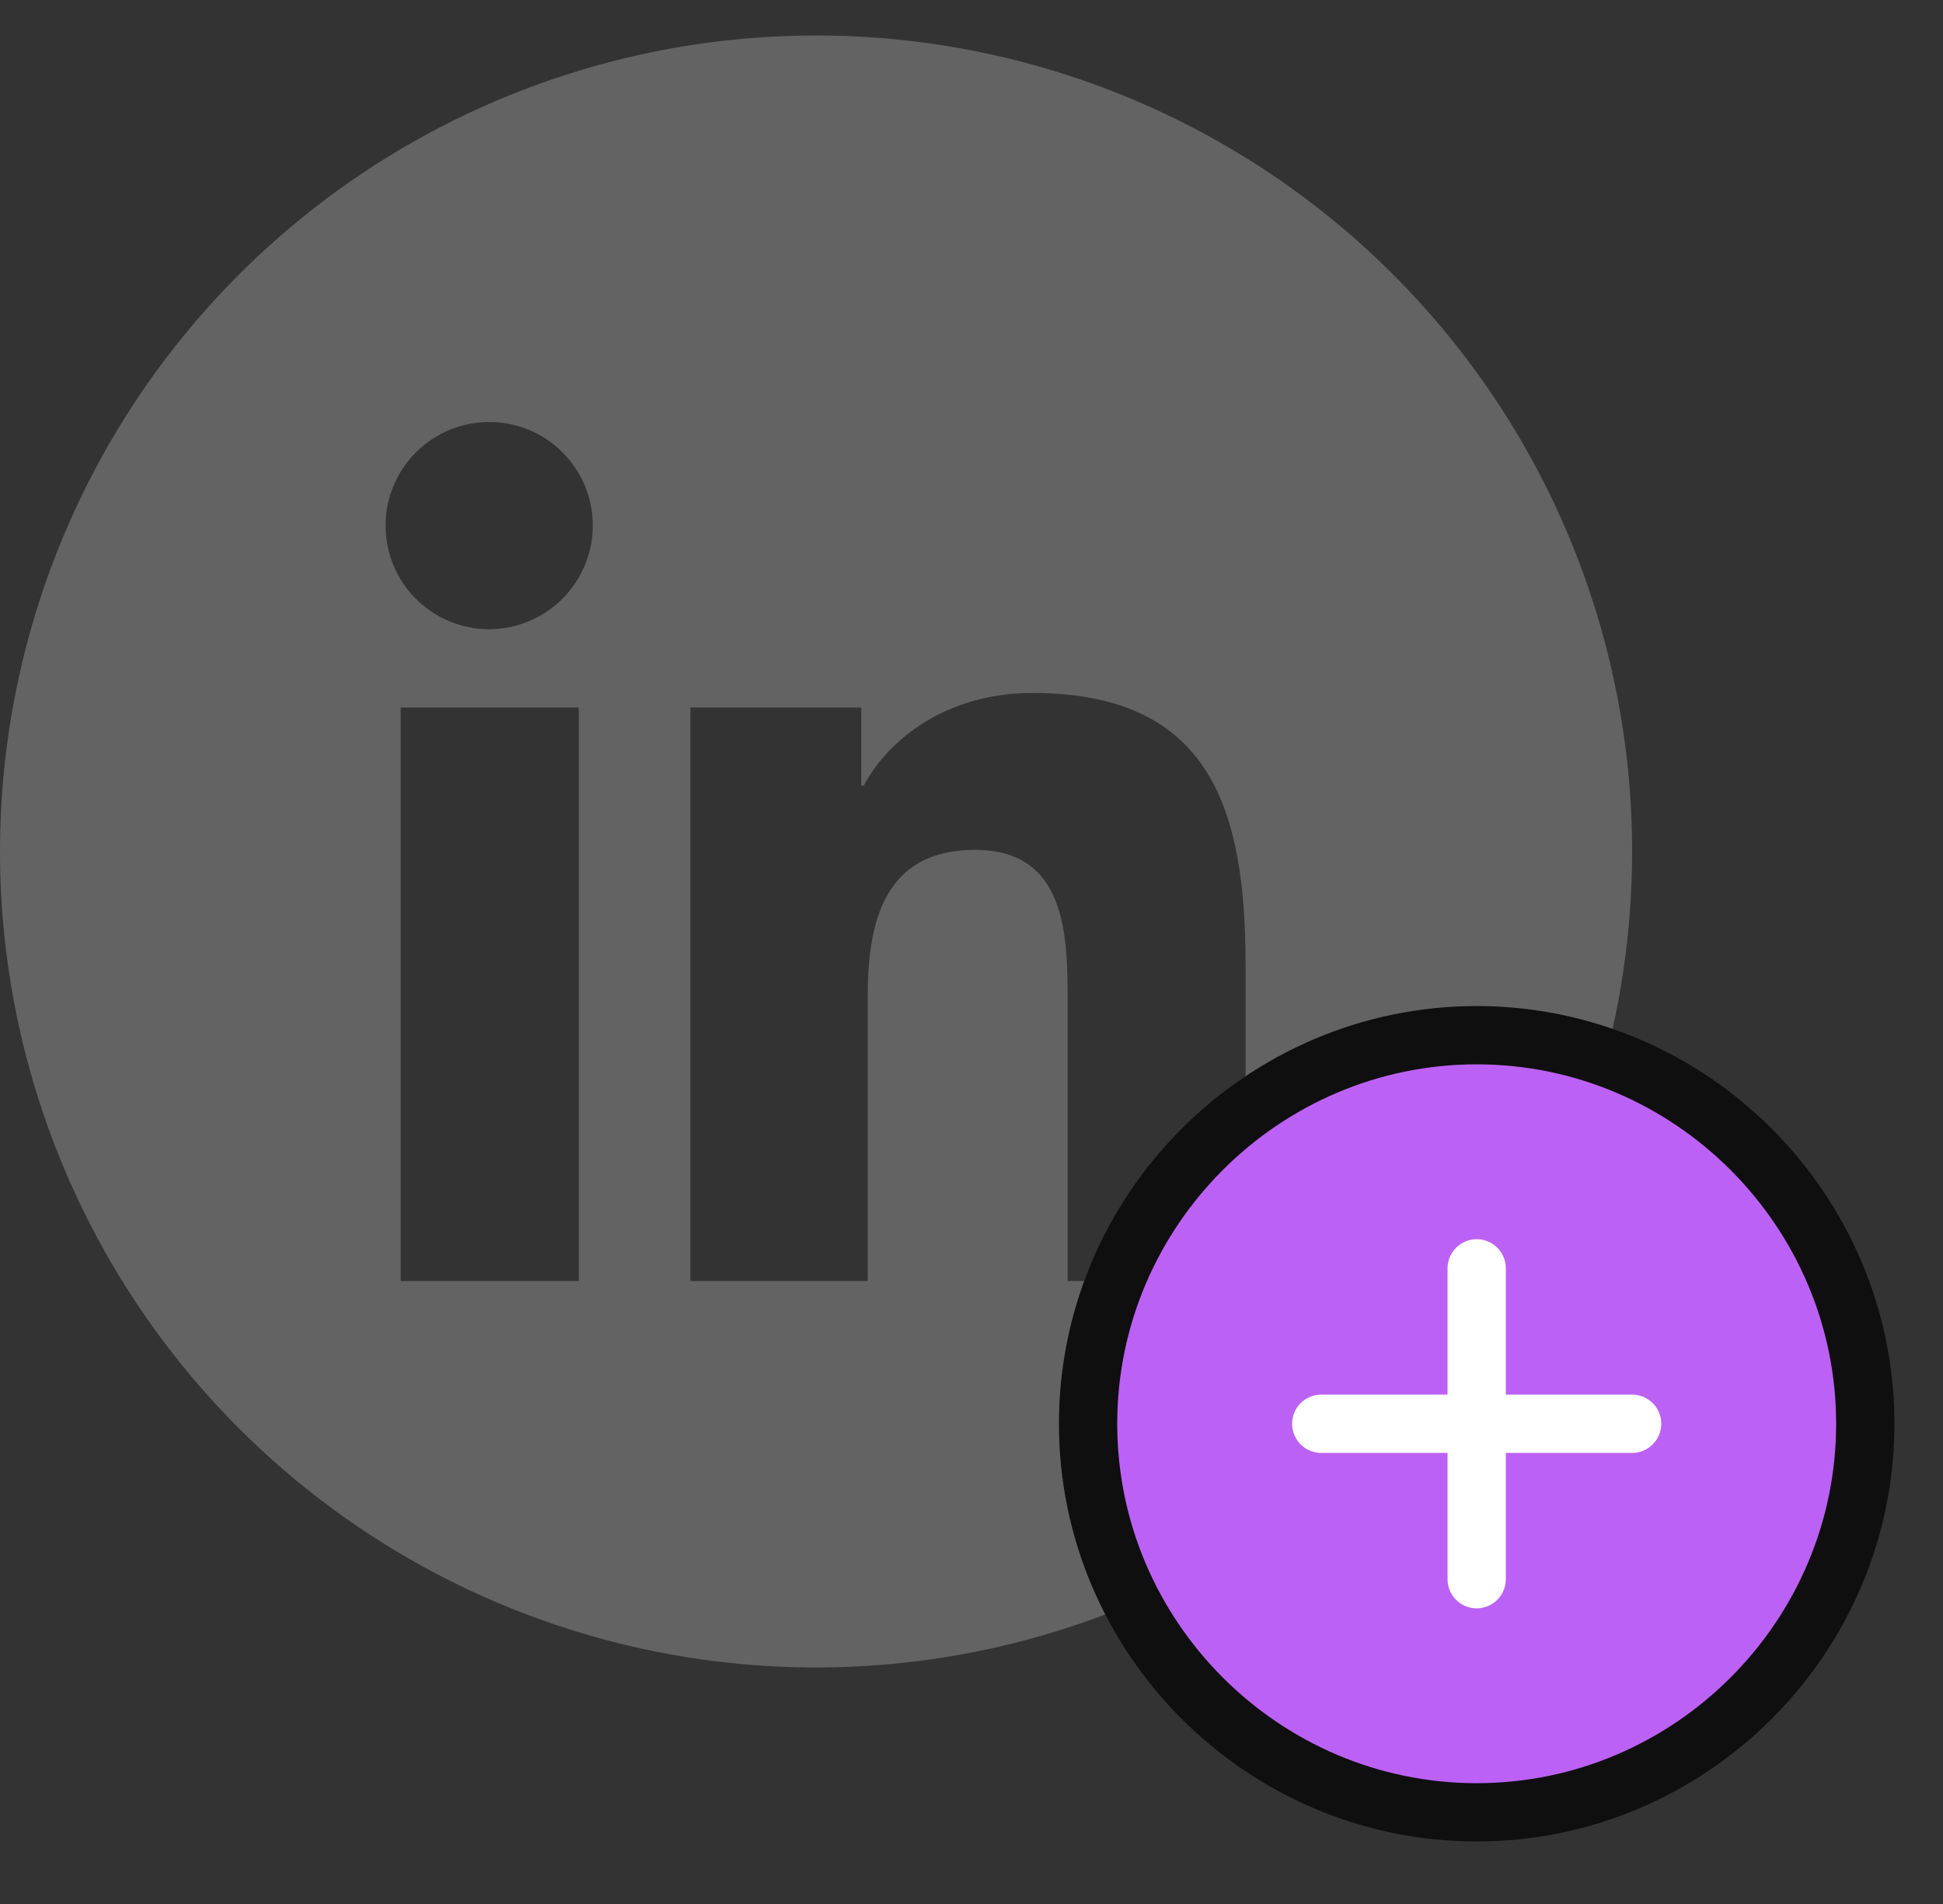 <svg width="50" height="49" viewBox="0 0 50 49" fill="none" xmlns="http://www.w3.org/2000/svg">
<rect x="0" y="0" width="50" height="49" fill="#333333" stroke="none"/>
<g clip-path="url(#clip0_168_3216)">
<path d="M21 0.913C16.847 0.913 12.787 2.145 9.333 4.452C5.88 6.76 3.188 10.039 1.599 13.877C0.009 17.714 -0.407 21.936 0.404 26.01C1.214 30.084 3.214 33.825 6.151 36.762C9.088 39.699 12.829 41.699 16.903 42.51C20.977 43.32 25.199 42.904 29.036 41.314C32.874 39.725 36.153 37.033 38.461 33.58C40.768 30.127 42 26.066 42 21.913C42 16.343 39.788 11.002 35.849 7.064C31.911 3.125 26.57 0.913 21 0.913ZM14.893 32.966H10.312V18.208H14.893V32.966ZM12.6 16.193C12.073 16.195 11.557 16.041 11.117 15.75C10.677 15.459 10.334 15.044 10.13 14.558C9.926 14.072 9.871 13.536 9.971 13.018C10.072 12.501 10.324 12.025 10.695 11.65C11.066 11.276 11.54 11.02 12.056 10.914C12.573 10.809 13.109 10.859 13.597 11.058C14.085 11.258 14.503 11.597 14.799 12.034C15.094 12.471 15.253 12.986 15.255 13.513C15.257 14.22 14.978 14.899 14.481 15.401C13.983 15.903 13.307 16.188 12.6 16.193ZM32.053 32.966H27.474V25.781C27.474 24.068 27.441 21.872 25.092 21.872C22.744 21.872 22.329 23.734 22.329 25.657V32.966H17.767V18.208H22.163V20.219H22.227C22.837 19.059 24.332 17.834 26.562 17.834C31.199 17.834 32.053 20.891 32.053 24.858V32.966Z" fill="#636363"/>
</g>
<path d="M38 46.641C43.5 46.641 48 42.141 48 36.641C48 31.141 43.5 26.641 38 26.641C32.5 26.641 28 31.141 28 36.641C28 42.141 32.5 46.641 38 46.641Z" fill="#BC61F5" stroke="#0F0F0F" stroke-width="1.5" stroke-linecap="round" stroke-linejoin="round"/>
<path d="M34 36.641H42" stroke="white" stroke-width="1.5" stroke-linecap="round" stroke-linejoin="round"/>
<path d="M38 40.641V32.641" stroke="white" stroke-width="1.5" stroke-linecap="round" stroke-linejoin="round"/>
<defs>
<clipPath id="clip0_168_3216">
<rect width="42" height="42" fill="white" transform="translate(0 0.913)"/>
</clipPath>
</defs>
</svg>
